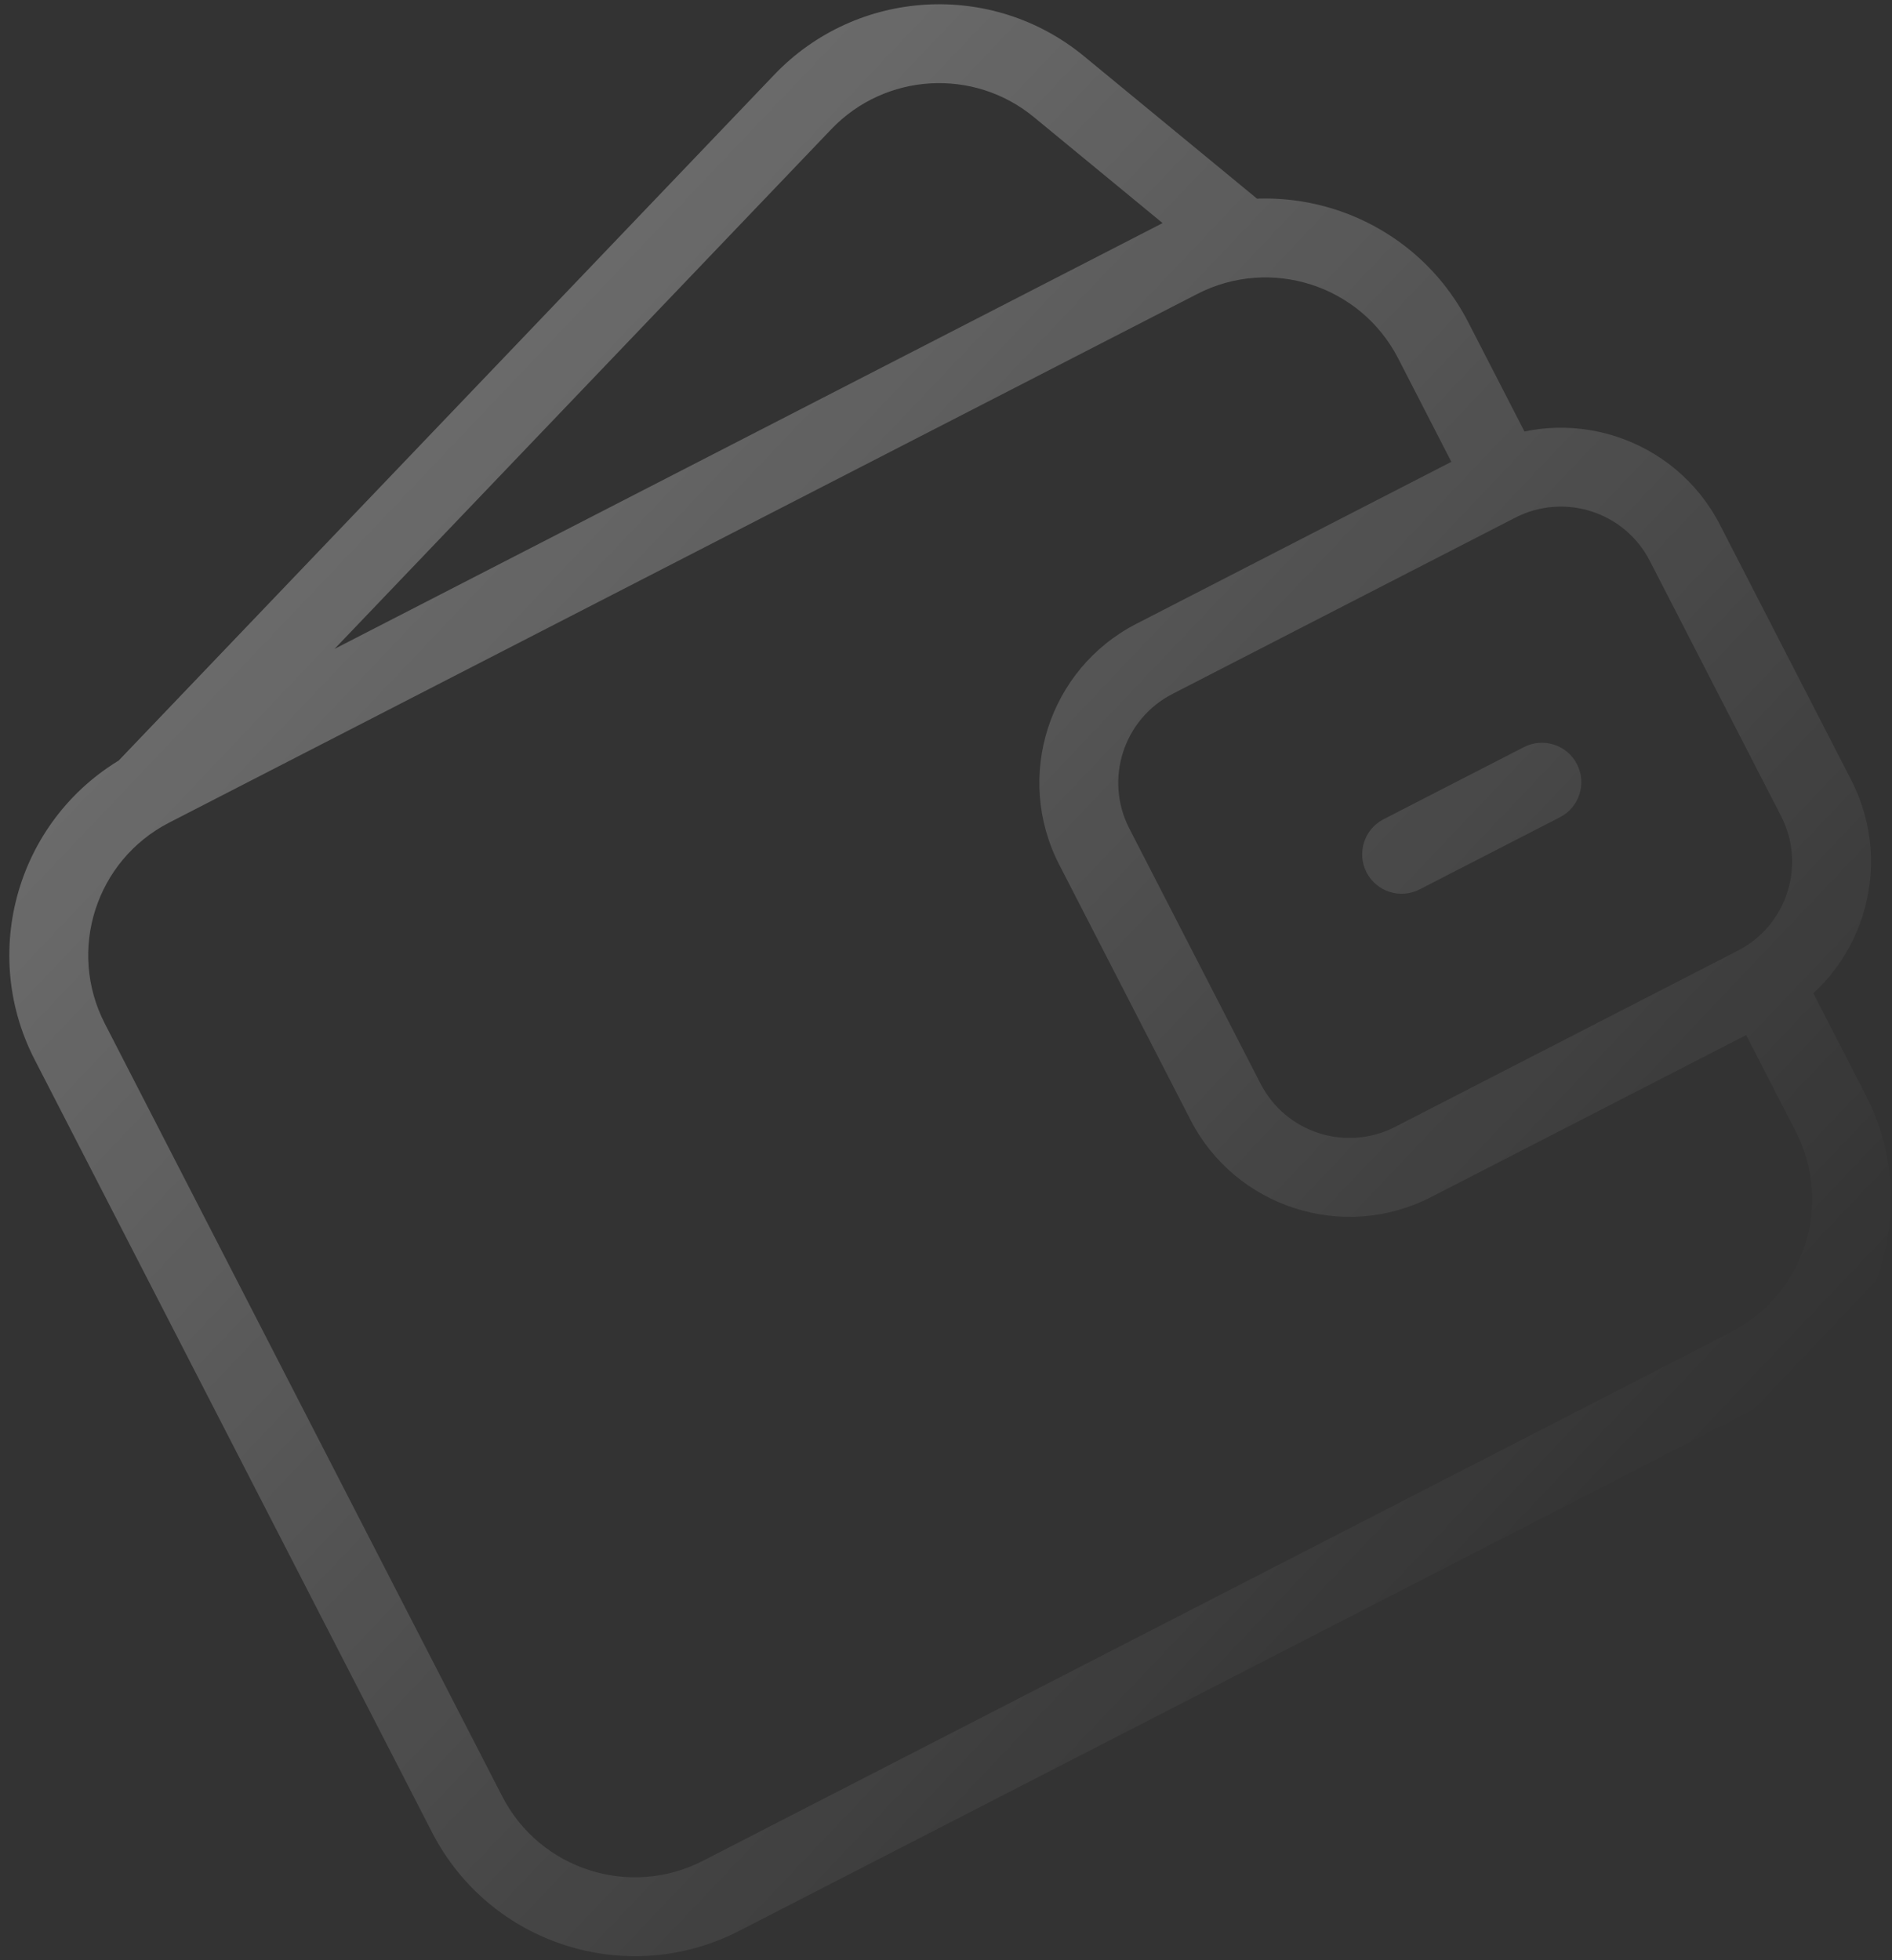 <svg width="194" height="201" viewBox="0 0 194 201" fill="none" xmlns="http://www.w3.org/2000/svg">
<rect x="0" y="0" width="194" height="201" fill="#333333" stroke="none"/>
<path d="M15.498 80.759L17.347 84.355L15.498 80.759ZM120.918 26.546L119.069 22.95L120.918 26.546ZM179.36 140.191L177.511 136.595L179.36 140.191ZM73.94 194.404L75.789 198L73.94 194.404ZM47.9 186.051L44.304 187.9L47.9 186.051ZM7.145 106.798L10.741 104.949L7.145 106.798ZM146.958 34.899L143.362 36.749L146.958 34.899ZM187.713 114.152L184.117 116.001V116.001L187.713 114.152ZM82.316 10.456L79.392 7.662V7.662L82.316 10.456ZM108.586 8.89L111.157 5.768L111.157 5.768L108.586 8.89ZM144.905 119.149L143.055 115.552L144.905 119.149ZM125.658 112.975L122.062 114.824L125.658 112.975ZM186.219 81.831L189.815 79.982L186.219 81.831ZM180.045 101.078L181.894 104.674L180.045 101.078ZM153.515 49.489L151.666 45.893L153.515 49.489ZM172.762 55.663L169.166 57.512L172.762 55.663ZM118.375 67.56L120.225 71.156L118.375 67.56ZM112.201 86.806L115.797 84.957L112.201 86.806ZM141.867 84.009C139.881 85.03 139.099 87.468 140.12 89.454C141.141 91.441 143.579 92.223 145.566 91.201L141.867 84.009ZM159.951 83.804C161.937 82.783 162.719 80.344 161.697 78.358C160.676 76.372 158.238 75.59 156.252 76.612L159.951 83.804ZM17.347 84.355L122.768 30.142L119.069 22.95L13.648 77.162L17.347 84.355ZM177.511 136.595L72.09 190.807L75.789 198L181.21 143.787L177.511 136.595ZM51.496 184.201L10.741 104.949L3.548 108.647L44.304 187.9L51.496 184.201ZM143.362 36.749L151.051 51.702L158.244 48.003L150.554 33.05L143.362 36.749ZM177.389 102.917L184.117 116.001L191.31 112.302L184.581 99.218L177.389 102.917ZM72.09 190.807C64.579 194.67 55.359 191.712 51.496 184.201L44.304 187.9C50.209 199.383 64.305 203.905 75.789 198L72.09 190.807ZM181.21 143.787C192.693 137.882 197.215 123.786 191.31 112.302L184.117 116.001C187.98 123.512 185.022 132.732 177.511 136.595L181.21 143.787ZM122.768 30.142C130.279 26.28 139.499 29.238 143.362 36.749L150.554 33.05C144.649 21.567 130.552 17.045 119.069 22.95L122.768 30.142ZM13.648 77.162C2.165 83.068 -2.357 97.164 3.548 108.647L10.741 104.949C6.878 97.438 9.836 88.218 17.347 84.355L13.648 77.162ZM17.673 83.938L85.239 13.25L79.392 7.662L11.827 78.349L17.673 83.938ZM106.016 12.012L123.955 26.784L129.097 20.541L111.157 5.768L106.016 12.012ZM85.239 13.25C90.772 7.461 99.834 6.921 106.016 12.012L111.157 5.768C101.706 -2.014 87.852 -1.188 79.392 7.662L85.239 13.25ZM120.225 71.156L155.365 53.085L151.666 45.893L116.526 63.964L120.225 71.156ZM169.166 57.512L182.623 83.681L189.815 79.982L176.358 53.814L169.166 57.512ZM178.196 97.482L143.055 115.552L146.754 122.745L181.894 104.674L178.196 97.482ZM129.254 111.125L115.797 84.957L108.605 88.656L122.062 114.824L129.254 111.125ZM143.055 115.552C138.022 118.141 131.843 116.159 129.254 111.125L122.062 114.824C126.693 123.83 137.748 127.376 146.754 122.745L143.055 115.552ZM182.623 83.681C185.211 88.714 183.229 94.893 178.196 97.482L181.894 104.674C190.9 100.043 194.446 88.988 189.815 79.982L182.623 83.681ZM155.365 53.085C160.398 50.497 166.577 52.479 169.166 57.512L176.358 53.814C171.727 44.808 160.672 41.262 151.666 45.893L155.365 53.085ZM116.526 63.964C107.52 68.595 103.974 79.65 108.605 88.656L115.797 84.957C113.209 79.924 115.191 73.745 120.225 71.156L116.526 63.964ZM145.566 91.201L159.951 83.804L156.252 76.612L141.867 84.009L145.566 91.201Z" fill="url(#paint0_linear_629_17411)" fill-opacity="0.3"/>
<defs>
<linearGradient id="paint0_linear_629_17411" x1="34.145" y1="30.384" x2="168.614" y2="158.096" gradientUnits="userSpaceOnUse">
<stop stop-color="white"/>
<stop offset="1" stop-color="white" stop-opacity="0"/>
</linearGradient>
</defs>
</svg>
